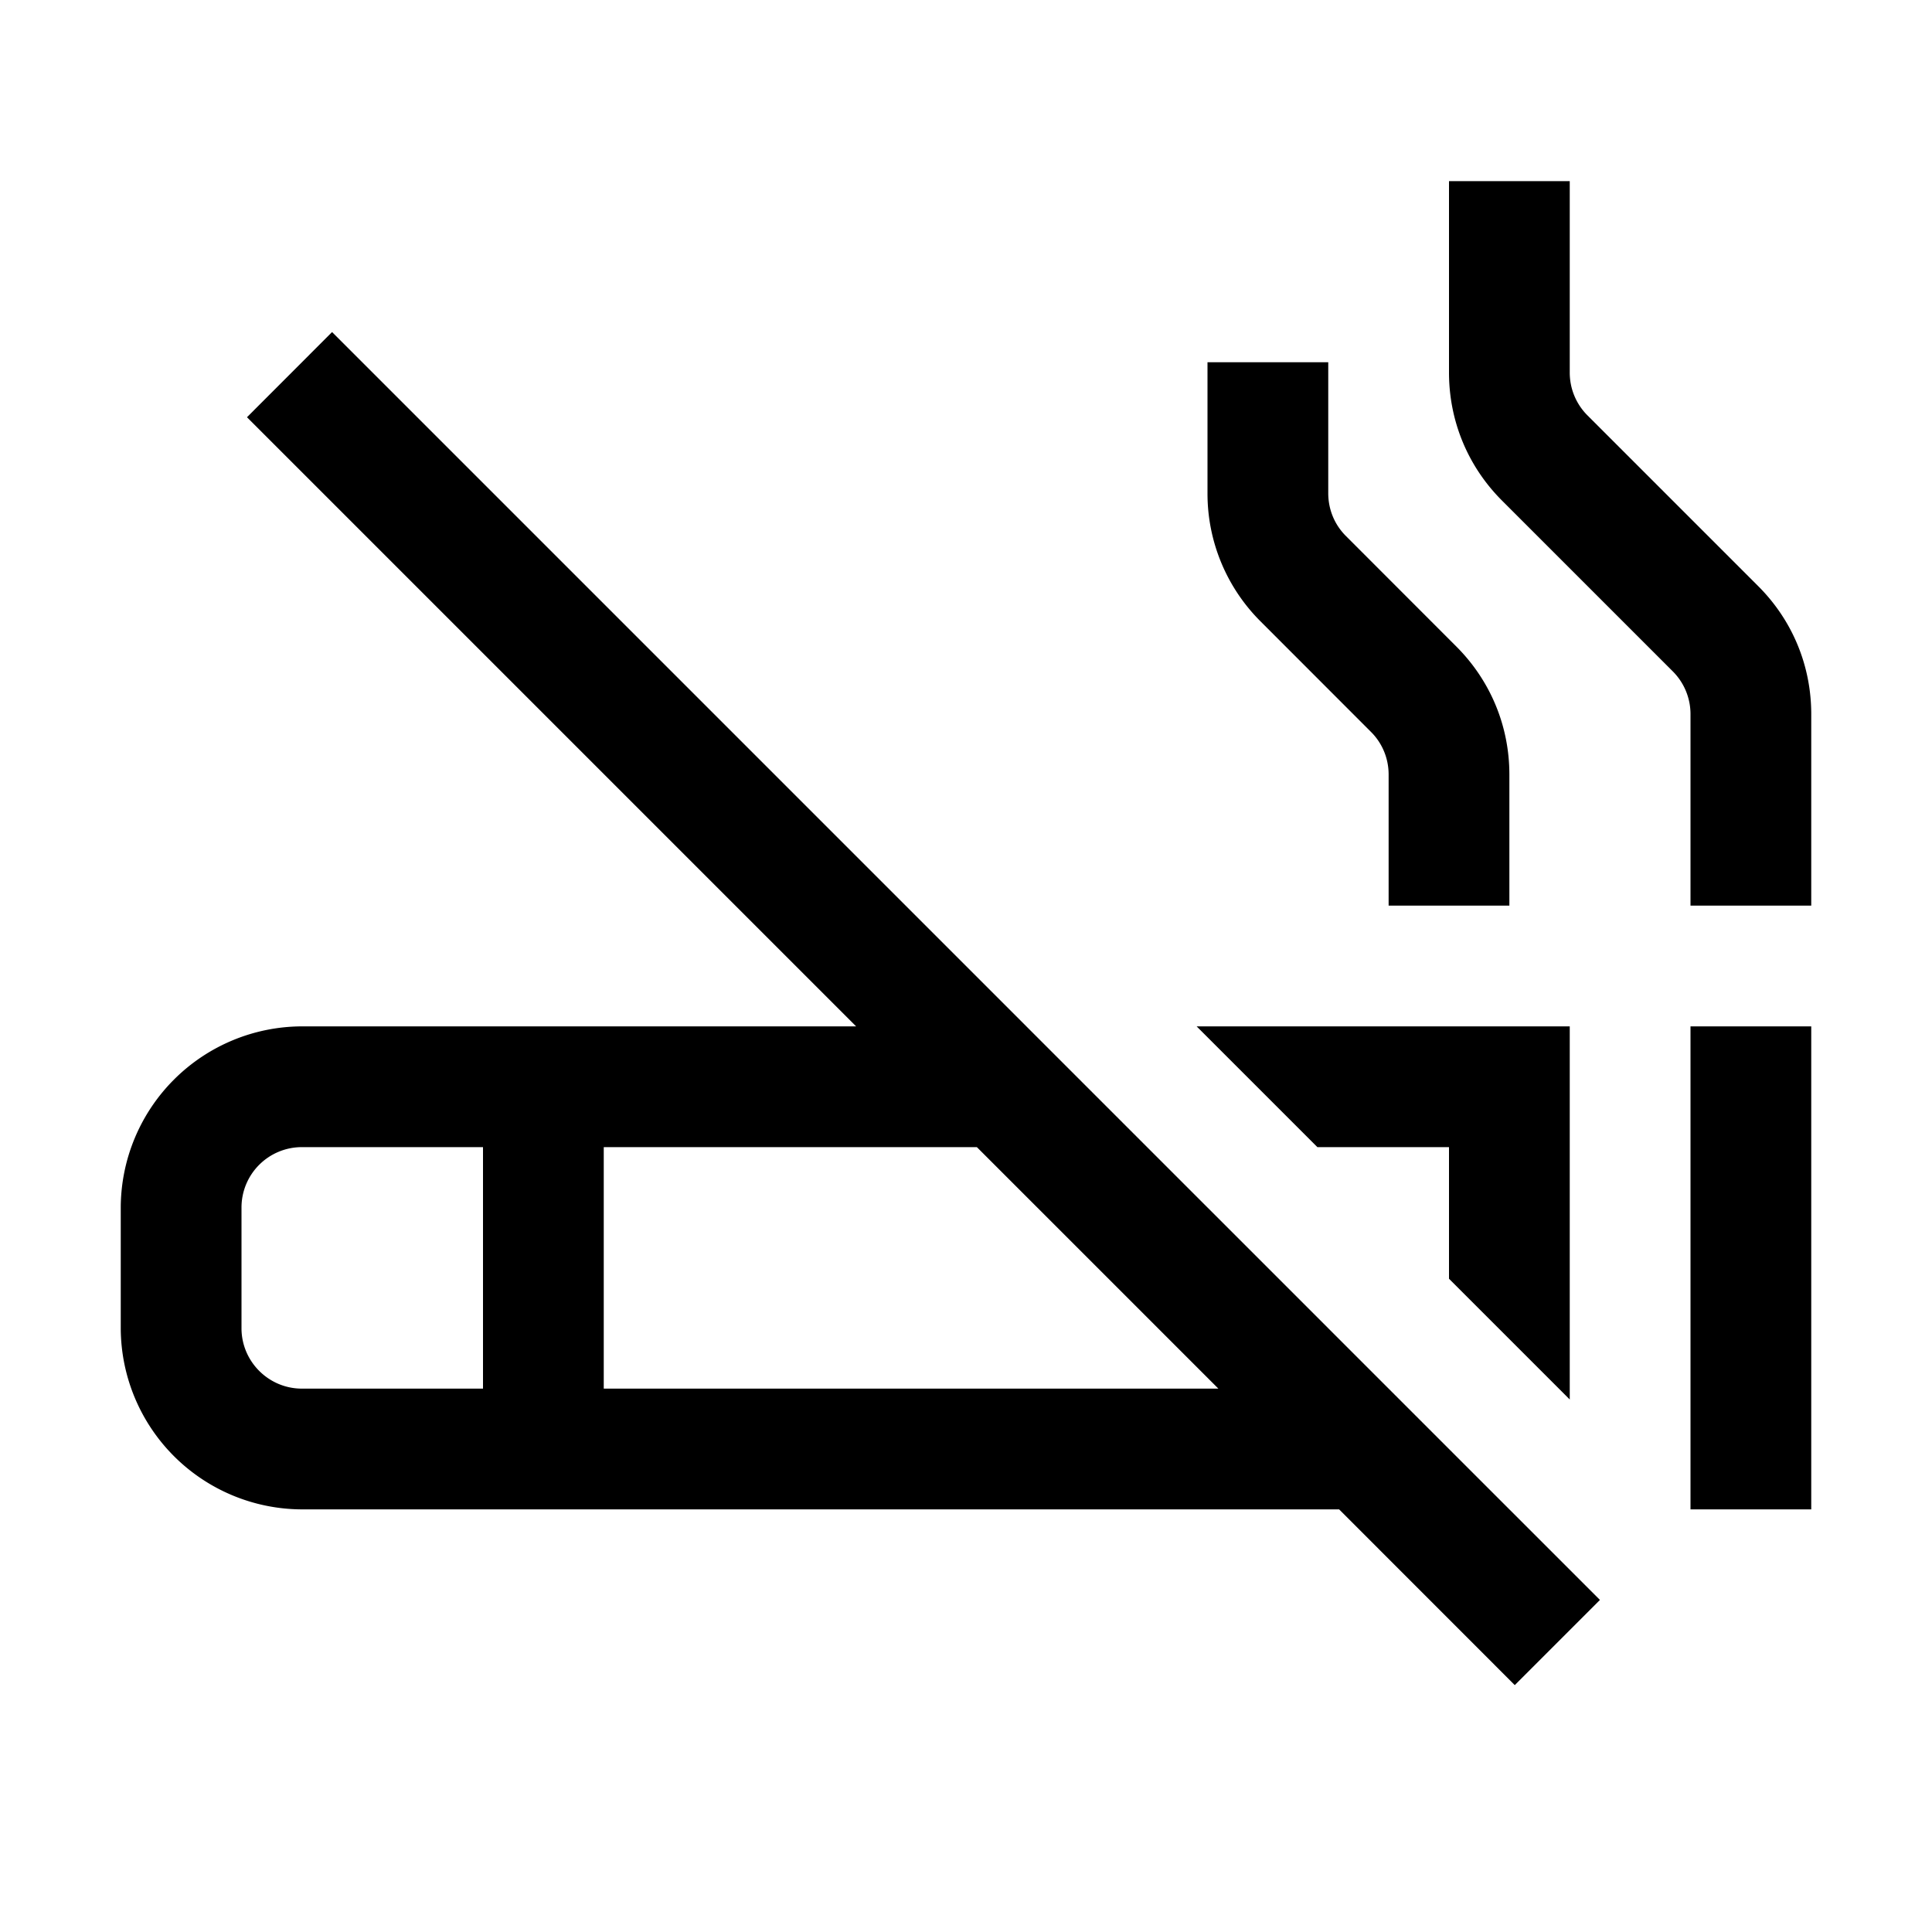 <svg xmlns="http://www.w3.org/2000/svg" viewBox="0 0 24 24"><path d="m21.84 7.28-2.12-2.12a.75.75 0 0 1-.22-.532V2.25H18v2.378c0 .601.234 1.167.66 1.592l2.12 2.12a.75.75 0 0 1 .22.532v2.378h1.5V8.872c0-.602-.234-1.167-.66-1.592m-4.59 2.342c0-.2-.078-.39-.22-.531L15.66 7.72A2.24 2.24 0 0 1 15 6.128V4.5h1.5v1.628c0 .2.078.39.22.531l1.37 1.371c.426.426.66.991.66 1.592v1.628h-1.5zM18 14.25v1.635l1.5 1.5V12.75h-4.635l1.5 1.5zm4.5-1.5H21v6h1.5z"/><path fill-rule="evenodd" d="m19.875 19.875-1.058 1.058-2.182-2.183H3.75A2.257 2.257 0 0 1 1.5 16.5V15a2.257 2.257 0 0 1 2.25-2.25h6.885L3.068 5.183l1.057-1.058zM3 15v1.5c0 .413.337.75.75.75H6v-3H3.75A.75.75 0 0 0 3 15m4.5-.75v3h7.635l-3-3z" clip-rule="evenodd"/></svg>